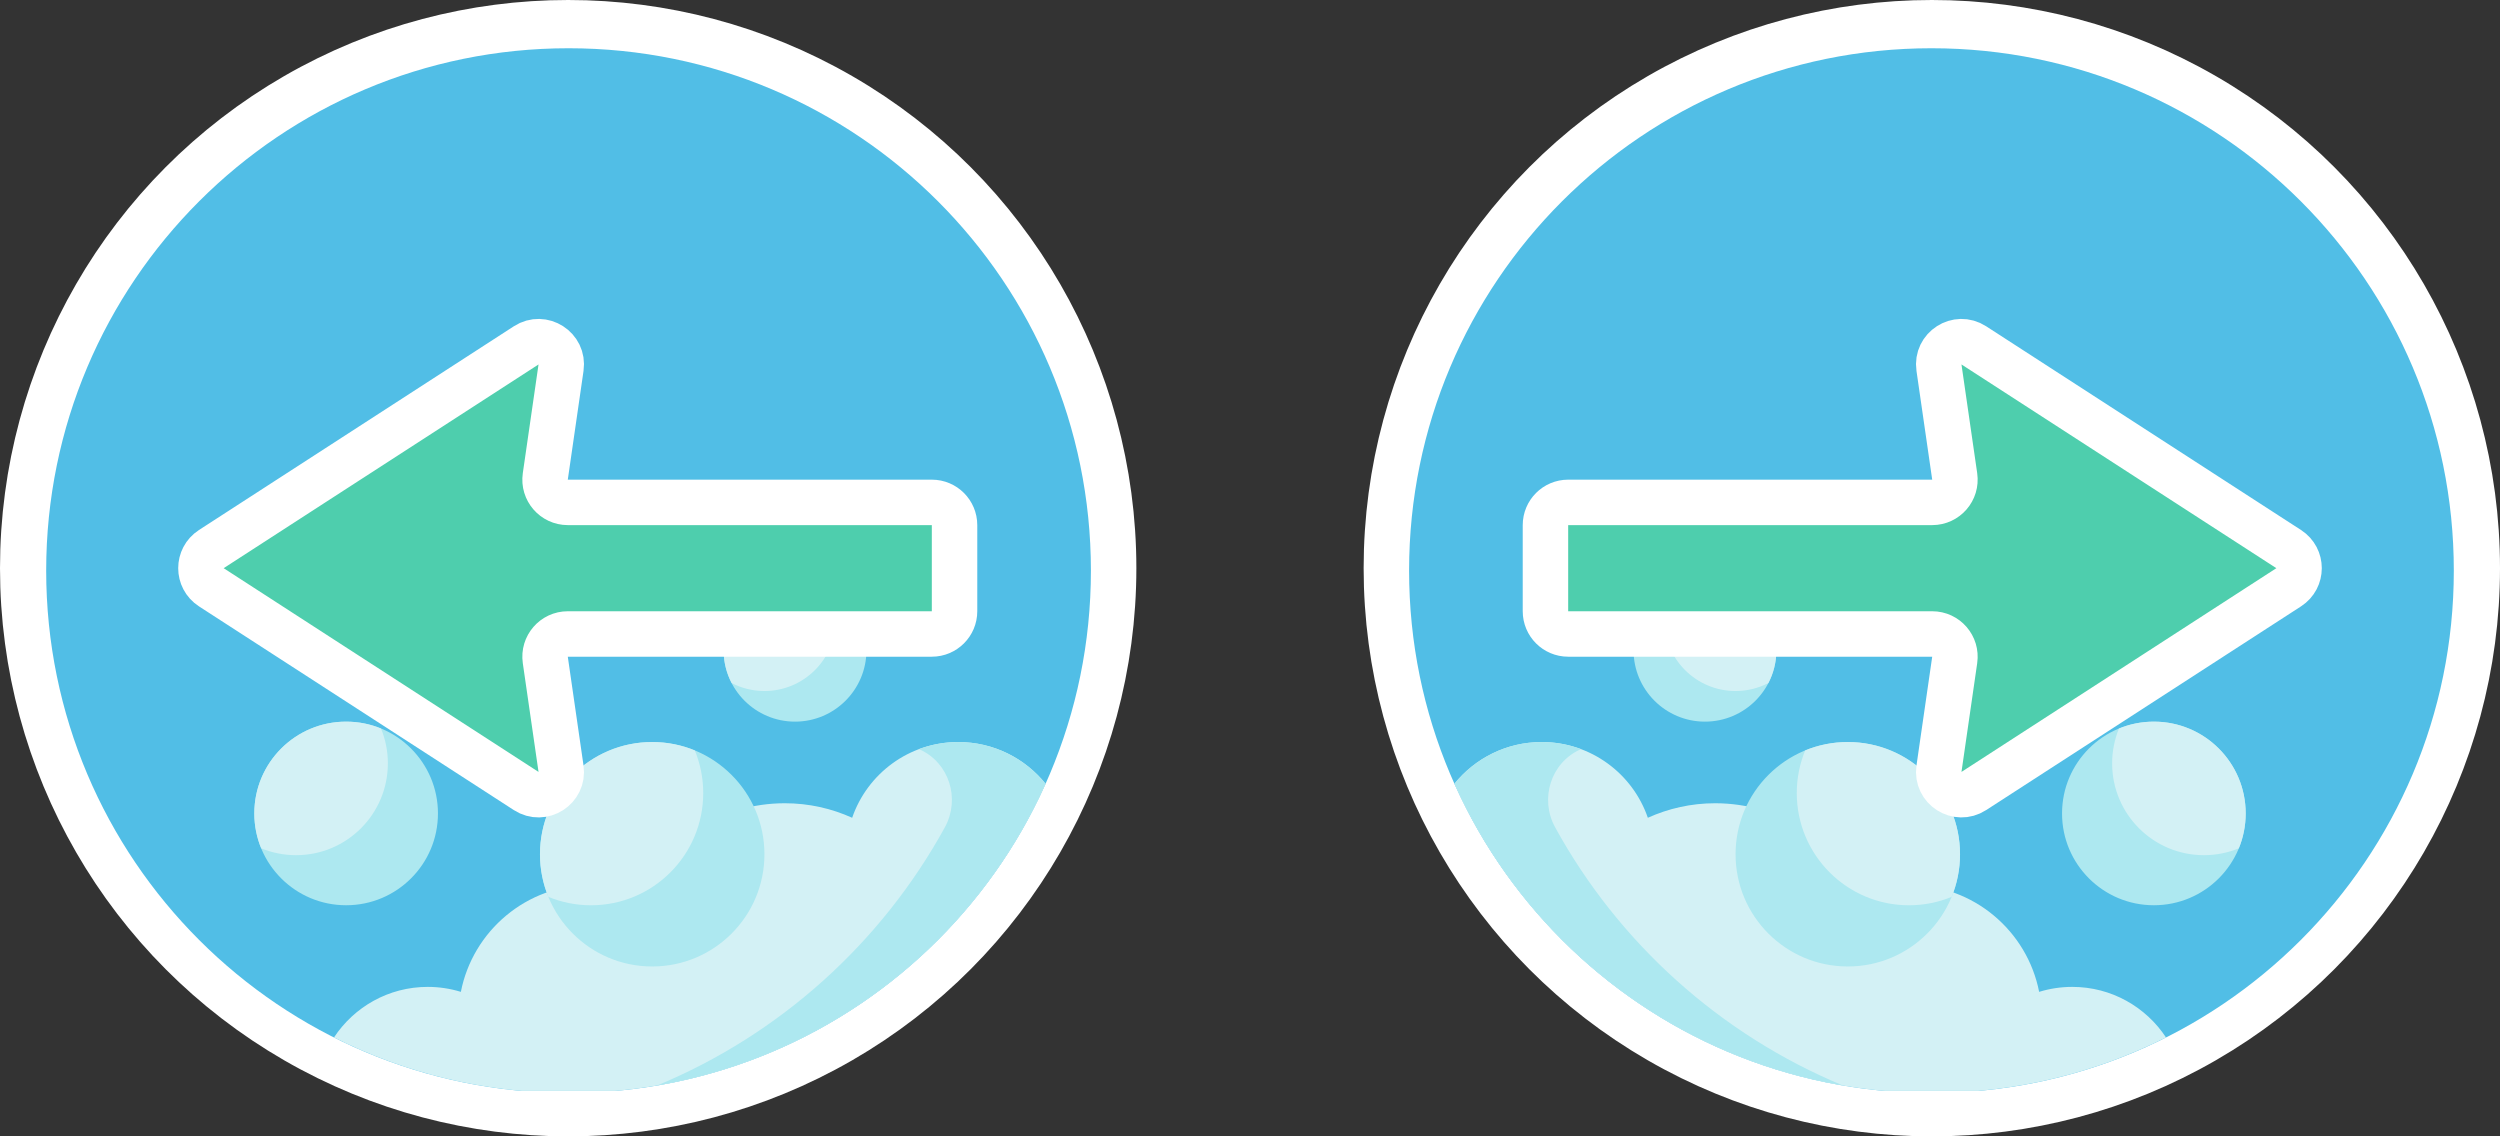 <svg width="110" height="50" viewBox="0 0 110 50" fill="none" xmlns="http://www.w3.org/2000/svg">
<rect x="0" y="0" width="110" height="50" fill="#333333" stroke="none"/>
<circle cx="85" cy="25" r="23.5" fill="#51BEE6" stroke="white" stroke-width="3"/>
<g clip-path="url(#clip0)">
<path d="M107.968 25.108C107.968 37.801 97.678 48.092 84.984 48.092C72.29 48.092 62 37.801 62 25.108C62 12.414 72.29 2.123 84.984 2.123C97.678 2.123 107.968 12.414 107.968 25.108V25.108Z" fill="#51BEE6"/>
<path d="M84.984 48.092C75.631 48.092 67.583 42.504 63.995 34.485C64.9 33.366 66.284 32.65 67.836 32.65C70.001 32.65 71.839 34.043 72.505 35.982C73.409 35.573 74.411 35.343 75.467 35.343C78.284 35.343 80.72 36.965 81.897 39.325C82.549 39.074 83.256 38.934 83.996 38.934C86.833 38.934 89.197 40.959 89.722 43.642C90.183 43.5 90.672 43.423 91.179 43.423C92.904 43.423 94.421 44.308 95.305 45.648C92.201 47.211 88.696 48.092 84.984 48.092V48.092Z" fill="#D3F1F5"/>
<path d="M81.092 47.763C73.438 46.457 67.074 41.367 63.995 34.485C64.9 33.366 66.284 32.649 67.836 32.649C68.444 32.649 69.027 32.76 69.566 32.961C69.557 32.965 69.549 32.968 69.541 32.972C68.235 33.556 67.737 35.145 68.425 36.4C71.218 41.487 75.689 45.523 81.092 47.763ZM75.018 31.752C76.754 31.752 78.16 30.345 78.16 28.609C78.16 26.874 76.754 25.467 75.018 25.467C73.283 25.467 71.876 26.874 71.876 28.609C71.876 30.345 73.283 31.752 75.018 31.752ZM81.303 32.649C78.576 32.649 76.365 34.86 76.365 37.587C76.365 40.315 78.576 42.525 81.303 42.525C84.03 42.525 86.241 40.315 86.241 37.587C86.241 34.86 84.03 32.649 81.303 32.649ZM94.77 31.752C92.539 31.752 90.73 33.56 90.73 35.792C90.73 38.023 92.539 39.831 94.77 39.831C97.001 39.831 98.81 38.023 98.81 35.792C98.811 33.56 97.001 31.752 94.77 31.752Z" fill="#ADE8F0"/>
<path d="M78.161 28.609C78.161 29.13 78.033 29.62 77.809 30.053C77.376 30.277 76.886 30.405 76.365 30.405C74.63 30.405 73.222 28.998 73.222 27.262C73.222 26.741 73.35 26.251 73.574 25.818C74.007 25.594 74.498 25.467 75.018 25.467C76.754 25.467 78.161 26.874 78.161 28.609V28.609ZM81.303 32.649C80.639 32.649 80.006 32.781 79.428 33.019C79.19 33.597 79.058 34.23 79.058 34.894C79.058 37.621 81.269 39.832 83.996 39.832C84.66 39.832 85.293 39.7 85.871 39.462C86.109 38.884 86.241 38.251 86.241 37.587C86.241 34.86 84.03 32.649 81.303 32.649V32.649ZM94.77 31.752C94.227 31.752 93.709 31.859 93.236 32.054C93.042 32.527 92.934 33.045 92.934 33.588C92.934 35.819 94.743 37.628 96.974 37.628C97.517 37.628 98.035 37.52 98.508 37.326C98.702 36.852 98.811 36.335 98.811 35.792C98.811 33.56 97.001 31.752 94.77 31.752V31.752Z" fill="#D3F1F5"/>
<path d="M100.702 24.16L86.848 15.196C86.127 14.729 85.192 15.329 85.315 16.178L86.007 20.962C86.094 21.565 85.627 22.105 85.017 22.105H69C68.448 22.105 68 22.553 68 23.105V26.895C68 27.447 68.448 27.895 69 27.895H85.017C85.627 27.895 86.094 28.435 86.007 29.038L85.315 33.822C85.192 34.671 86.127 35.271 86.848 34.804L100.702 25.84C101.311 25.445 101.311 24.555 100.702 24.16Z" fill="#4ECEAD" stroke="white" stroke-width="2" stroke-miterlimit="5.201" stroke-linejoin="bevel"/>
</g>
<circle r="23.5" transform="matrix(-1 0 0 1 25 25)" fill="#51BEE6" stroke="white" stroke-width="3"/>
<g clip-path="url(#clip1)">
<path d="M2.032 25.108C2.032 37.801 12.322 48.092 25.016 48.092C37.71 48.092 48 37.801 48 25.108C48 12.414 37.71 2.123 25.016 2.123C12.322 2.123 2.032 12.414 2.032 25.108V25.108Z" fill="#51BEE6"/>
<path d="M25.016 48.092C34.369 48.092 42.417 42.504 46.005 34.485C45.1 33.366 43.716 32.65 42.164 32.65C39.999 32.65 38.161 34.043 37.495 35.982C36.591 35.573 35.589 35.343 34.533 35.343C31.716 35.343 29.28 36.965 28.103 39.325C27.451 39.074 26.744 38.934 26.004 38.934C23.167 38.934 20.803 40.959 20.278 43.642C19.817 43.5 19.328 43.423 18.821 43.423C17.096 43.423 15.579 44.308 14.695 45.648C17.799 47.211 21.304 48.092 25.016 48.092V48.092Z" fill="#D3F1F5"/>
<path d="M28.908 47.763C36.562 46.457 42.926 41.367 46.005 34.485C45.1 33.366 43.716 32.649 42.164 32.649C41.556 32.649 40.973 32.76 40.434 32.961C40.443 32.965 40.45 32.968 40.459 32.972C41.765 33.556 42.263 35.145 41.575 36.4C38.782 41.487 34.311 45.523 28.908 47.763ZM34.982 31.752C33.246 31.752 31.84 30.345 31.84 28.609C31.84 26.874 33.246 25.467 34.982 25.467C36.717 25.467 38.124 26.874 38.124 28.609C38.124 30.345 36.717 31.752 34.982 31.752ZM28.697 32.649C31.424 32.649 33.635 34.86 33.635 37.587C33.635 40.315 31.424 42.525 28.697 42.525C25.97 42.525 23.759 40.315 23.759 37.587C23.759 34.86 25.97 32.649 28.697 32.649ZM15.23 31.752C17.461 31.752 19.27 33.56 19.27 35.792C19.27 38.023 17.461 39.831 15.23 39.831C12.998 39.831 11.19 38.023 11.19 35.792C11.19 33.56 12.998 31.752 15.23 31.752Z" fill="#ADE8F0"/>
<path d="M31.839 28.609C31.839 29.13 31.967 29.62 32.191 30.053C32.624 30.277 33.114 30.405 33.635 30.405C35.37 30.405 36.778 28.998 36.778 27.262C36.778 26.741 36.65 26.251 36.426 25.818C35.993 25.594 35.502 25.467 34.982 25.467C33.246 25.467 31.839 26.874 31.839 28.609V28.609ZM28.697 32.649C29.361 32.649 29.994 32.781 30.572 33.019C30.81 33.597 30.942 34.23 30.942 34.894C30.942 37.621 28.731 39.832 26.003 39.832C25.34 39.832 24.707 39.7 24.128 39.462C23.891 38.884 23.759 38.251 23.759 37.587C23.759 34.86 25.97 32.649 28.697 32.649V32.649ZM15.23 31.752C15.773 31.752 16.291 31.859 16.764 32.054C16.958 32.527 17.066 33.045 17.066 33.588C17.066 35.819 15.258 37.628 13.026 37.628C12.483 37.628 11.965 37.52 11.492 37.326C11.298 36.852 11.189 36.335 11.189 35.792C11.189 33.56 12.998 31.752 15.23 31.752V31.752Z" fill="#D3F1F5"/>
<path d="M9.298 24.16L23.152 15.196C23.873 14.729 24.808 15.329 24.685 16.178L23.993 20.962C23.906 21.565 24.373 22.105 24.983 22.105H41C41.552 22.105 42 22.553 42 23.105V26.895C42 27.447 41.552 27.895 41 27.895H24.983C24.373 27.895 23.906 28.435 23.993 29.038L24.685 33.822C24.808 34.671 23.873 35.271 23.152 34.804L9.298 25.84C8.689 25.445 8.689 24.555 9.298 24.16Z" fill="#4ECEAD" stroke="white" stroke-width="2" stroke-miterlimit="5.201" stroke-linejoin="bevel"/>
</g>
<defs>
<clipPath id="clip0">
<rect width="47" height="47" fill="white" transform="translate(62 1)"/>
</clipPath>
<clipPath id="clip1">
<rect width="47" height="47" fill="white" transform="matrix(-1 0 0 1 48 1)"/>
</clipPath>
</defs>
</svg>
